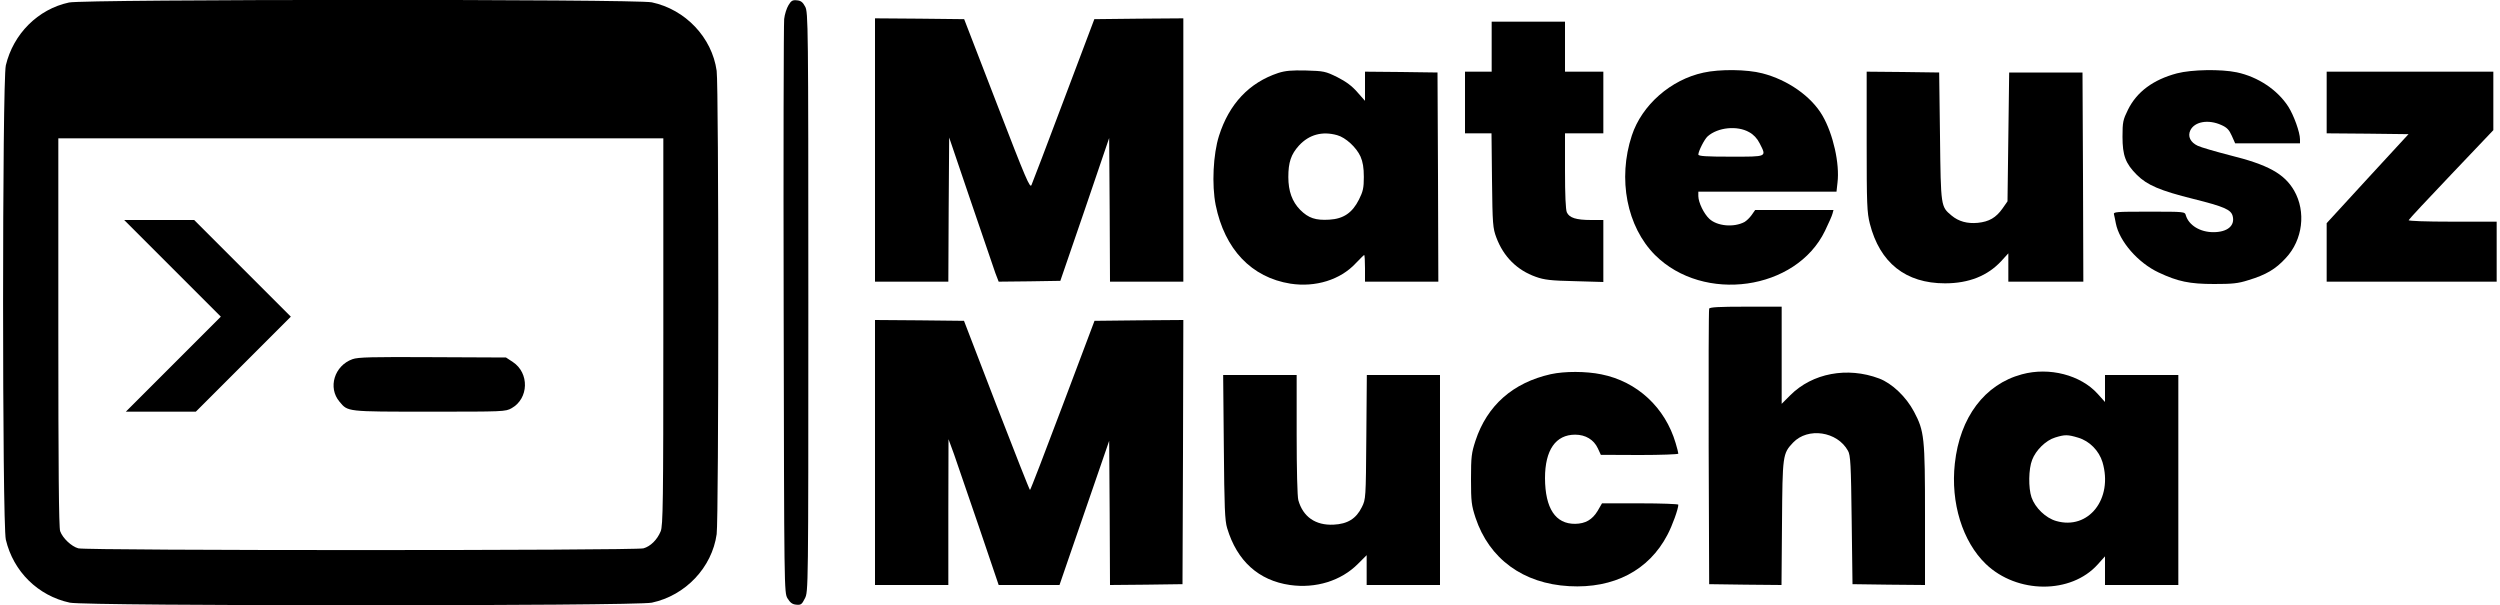 <?xml version="1.0" standalone="no"?>
<!DOCTYPE svg PUBLIC "-//W3C//DTD SVG 20010904//EN"
 "http://www.w3.org/TR/2001/REC-SVG-20010904/DTD/svg10.dtd">
<svg version="1.0" xmlns="http://www.w3.org/2000/svg"
 width="1500pt" height="363pt" viewBox="0 0 1500 363"
 preserveAspectRatio="xMidYMid meet">

<g transform="translate(0,363) scale(0.1,-0.1)"
fill="#000000" stroke="none">
<path d="M414 3615 c-186 -40 -334 -188 -379 -377 -22 -94 -22 -2752 0 -2846
45 -191 193 -337 384 -378 98 -21 3394 -21 3492 0 202 43 361 211 389 411 13
95 13 2685 0 2780 -28 200 -187 368 -389 411 -95 20 -3404 19 -3497 -1z m3566
-1975 c0 -1027 -2 -1165 -16 -1198 -21 -51 -61 -90 -103 -102 -49 -14 -3343
-14 -3391 0 -41 11 -94 61 -109 103 -8 19 -11 396 -11 1193 l0 1164 1815 0
1815 0 0 -1160z"/>
<path d="M1035 2020 l290 -290 -285 -285 -285 -285 210 0 210 0 285 285 285
285 -290 290 -290 290 -210 0 -210 0 290 -290z"/>
<path d="M2115 1475 c-109 -39 -149 -171 -78 -255 51 -61 39 -60 539 -60 446
0 457 0 494 21 103 58 107 211 7 277 l-41 27 -440 2 c-363 2 -448 0 -481 -12z"/>
<path d="M4731 3599 c-11 -18 -23 -55 -26 -83 -3 -28 -5 -814 -3 -1746 3
-1688 3 -1695 23 -1730 16 -26 29 -36 52 -38 28 -3 34 1 52 37 21 40 21 46 21
1778 0 1676 -1 1740 -19 1773 -14 27 -26 36 -49 38 -26 3 -35 -2 -51 -29z"/>
<path d="M5250 2730 l0 -790 220 0 220 0 2 433 3 432 129 -380 c71 -209 138
-404 148 -433 l20 -52 185 2 185 3 147 428 146 429 3 -431 2 -431 220 0 220 0
0 790 0 790 -267 -2 -267 -3 -183 -485 c-100 -267 -188 -496 -194 -510 -9 -22
-32 31 -207 485 l-197 510 -268 3 -267 2 0 -790z"/>
<path d="M8950 3350 l0 -150 -80 0 -80 0 0 -185 0 -185 79 0 80 0 3 -282 c3
-264 5 -287 26 -343 43 -115 124 -196 237 -236 50 -18 90 -23 233 -26 l172 -5
0 186 0 186 -74 0 c-89 0 -130 13 -145 46 -7 16 -11 103 -11 249 l0 225 115 0
115 0 0 185 0 185 -115 0 -115 0 0 150 0 150 -220 0 -220 0 0 -150z"/>
<path d="M7669 3192 c-174 -58 -294 -185 -355 -377 -35 -110 -44 -294 -20
-415 54 -266 215 -435 449 -472 150 -23 299 23 391 122 26 27 49 50 51 50 3 0
5 -36 5 -80 l0 -80 220 0 220 0 -2 628 -3 627 -217 3 -218 2 0 -87 0 -88 -46
52 c-32 37 -67 63 -120 90 -71 35 -81 37 -187 40 -88 2 -124 -1 -168 -15z
m354 -373 c51 -14 115 -73 140 -128 14 -32 20 -67 20 -123 0 -66 -5 -87 -29
-135 -40 -80 -93 -116 -178 -121 -82 -5 -125 9 -175 59 -48 49 -71 112 -71
197 0 88 16 136 64 189 61 66 140 87 229 62z"/>
<path d="M10220 3194 c-195 -42 -369 -194 -429 -377 -86 -261 -30 -547 139
-717 292 -291 847 -213 1020 145 21 44 42 90 45 103 l6 22 -235 0 -235 0 -21
-30 c-12 -17 -31 -35 -43 -42 -64 -34 -164 -25 -211 19 -33 31 -65 97 -66 136
l0 27 414 0 415 0 6 54 c14 113 -26 292 -90 402 -67 116 -209 215 -361 254
-92 24 -255 26 -354 4z m275 -357 c26 -14 48 -37 63 -67 42 -83 48 -80 -173
-80 -149 0 -195 3 -195 13 1 21 36 91 56 109 61 54 177 66 249 25z"/>
<path d="M13062 3190 c-143 -38 -241 -111 -294 -218 -30 -61 -33 -74 -33 -162
0 -113 18 -161 86 -229 62 -62 140 -95 341 -145 184 -46 224 -64 234 -102 15
-58 -31 -97 -116 -97 -79 0 -147 41 -165 101 -6 22 -7 22 -221 22 -200 0 -215
-1 -210 -17 2 -10 8 -34 11 -53 21 -108 133 -237 257 -295 115 -54 185 -69
333 -69 108 0 143 3 205 23 106 32 164 66 225 133 102 109 122 278 50 404 -59
102 -157 156 -388 213 -85 22 -171 47 -190 56 -45 21 -62 57 -45 93 26 53 108
67 186 32 34 -15 47 -29 63 -65 l20 -45 194 0 195 0 0 24 c0 42 -37 144 -70
196 -65 101 -182 179 -309 206 -96 20 -270 17 -359 -6z"/>
<path d="M11200 2782 c0 -381 2 -426 19 -494 60 -235 215 -358 451 -358 143 0
256 45 338 134 l42 46 0 -85 0 -85 225 0 225 0 -2 628 -3 627 -220 0 -220 0
-5 -387 -5 -386 -30 -43 c-39 -55 -80 -79 -148 -86 -63 -6 -115 8 -158 44 -64
54 -64 50 -69 473 l-5 385 -217 3 -218 2 0 -418z"/>
<path d="M13960 3015 l0 -185 245 -2 246 -3 -246 -267 -245 -267 0 -176 0
-175 510 0 510 0 0 180 0 180 -266 0 c-161 0 -264 4 -262 9 2 6 117 129 256
275 l252 265 0 175 0 176 -500 0 -500 0 0 -185z"/>
<path d="M10255 1778 c-3 -7 -4 -382 -3 -833 l3 -820 217 -3 217 -2 3 372 c3
408 4 416 66 482 89 94 266 68 330 -49 15 -26 18 -82 22 -415 l5 -385 218 -3
217 -2 0 417 c0 469 -4 506 -66 623 -47 89 -132 170 -209 199 -191 72 -401 32
-533 -100 l-52 -52 0 292 0 291 -215 0 c-163 0 -217 -3 -220 -12z"/>
<path d="M5250 915 l0 -795 220 0 220 0 0 438 1 437 33 -90 c17 -49 85 -246
150 -437 l118 -348 183 0 182 0 56 163 c31 89 98 284 149 432 l93 270 3 -433
2 -432 218 2 217 3 3 793 2 792 -266 -2 -267 -3 -191 -507 c-105 -279 -193
-508 -196 -508 -3 0 -93 229 -201 508 l-195 507 -267 3 -267 2 0 -795z"/>
<path d="M9305 1385 c-227 -51 -382 -187 -452 -399 -24 -74 -27 -95 -27 -231
0 -136 3 -157 27 -231 82 -247 286 -396 562 -411 268 -15 478 95 589 307 30
56 66 157 66 182 0 4 -103 8 -229 8 l-229 0 -26 -45 c-32 -53 -73 -77 -135
-78 -118 -1 -180 92 -181 274 0 169 64 261 181 261 62 0 112 -30 136 -82 l18
-39 233 -1 c127 0 232 4 232 8 0 5 -7 33 -16 63 -63 214 -231 370 -446 413
-92 19 -221 19 -303 1z"/>
<path d="M12131 1384 c-223 -60 -372 -258 -402 -535 -26 -236 46 -468 186
-603 188 -180 511 -181 671 -3 l44 49 0 -86 0 -86 220 0 220 0 0 630 0 630
-220 0 -220 0 0 -81 0 -81 -44 49 c-102 113 -290 162 -455 117z m338 -380 c68
-20 125 -78 146 -147 65 -220 -84 -409 -278 -353 -63 18 -126 79 -148 142 -19
56 -18 170 4 225 22 58 82 117 138 134 58 18 75 18 138 -1z"/>
<path d="M7343 948 c3 -362 6 -442 20 -487 59 -197 189 -314 377 -341 155 -22
306 25 407 126 l53 53 0 -90 0 -89 220 0 220 0 0 630 0 630 -219 0 -220 0 -3
-372 c-3 -369 -3 -373 -27 -421 -34 -69 -85 -101 -170 -105 -108 -5 -183 47
-211 147 -6 21 -10 185 -10 394 l0 357 -221 0 -220 0 4 -432z"/>
</g>
</svg>
